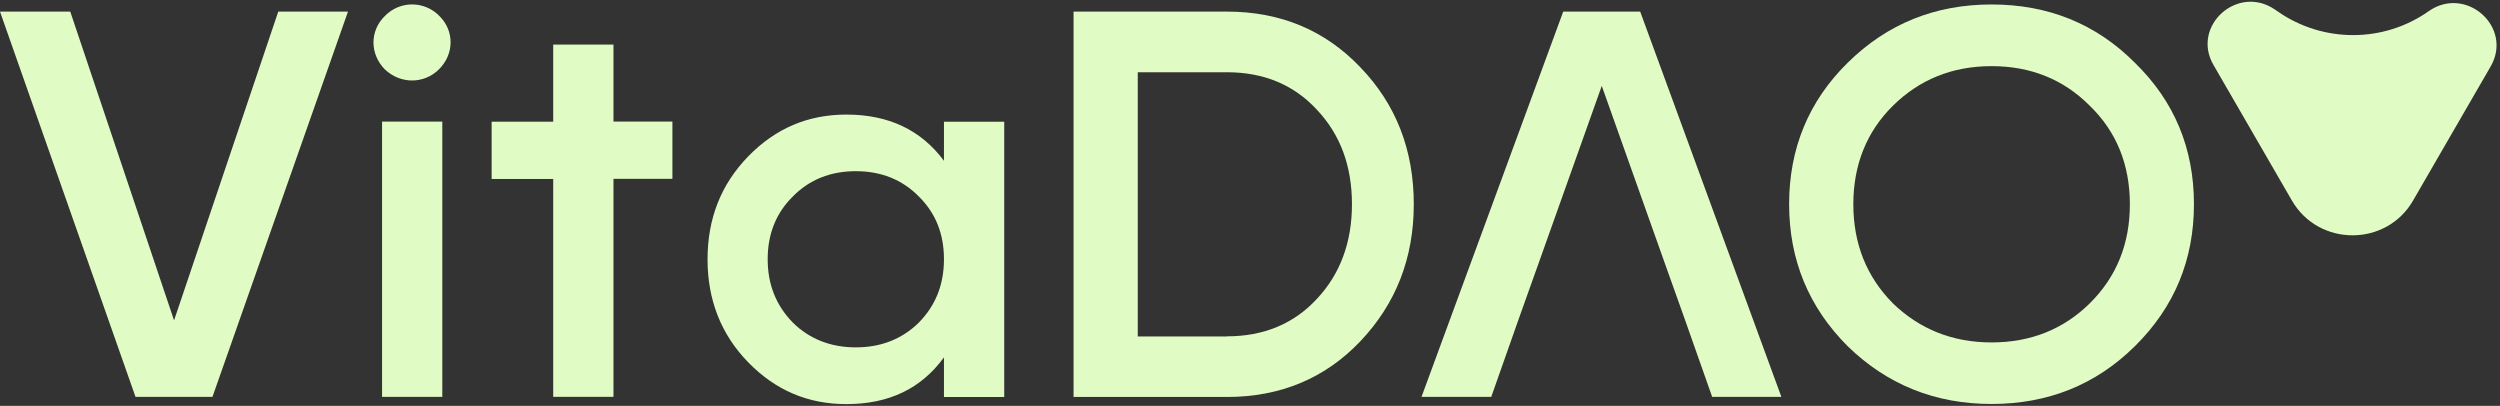 <svg width="154" height="25" viewBox="0 0 154 25" fill="none" xmlns="http://www.w3.org/2000/svg">
<rect x="0" y="0" width="154" height="25" fill="#333333" stroke="none"/>
<path d="M8.347 24.445L0 0.715H4.328L10.722 19.735L17.141 0.715H21.436L13.088 24.445H8.347Z" fill="#e0fcc4"/>
<path d="M23.705 4.274C22.773 3.322 22.773 1.898 23.705 0.987C24.629 0.035 26.144 0.035 27.068 0.987C27.992 1.898 27.992 3.33 27.036 4.274C26.112 5.186 24.669 5.186 23.705 4.274ZM23.535 24.445V7.489H27.246V24.445H23.535Z" fill="#e0fcc4"/>
<path d="M34.078 24.445V11.024H30.285V7.497H34.078V2.746H37.79V7.489H41.42V11.016H37.79V24.445H34.078Z" fill="#e0fcc4"/>
<path d="M58.148 7.497H61.86V24.454H58.148V22.014C56.738 23.95 54.745 24.893 52.135 24.893C49.769 24.893 47.775 24.046 46.089 22.318C44.404 20.59 43.585 18.455 43.585 15.976C43.585 13.464 44.412 11.361 46.089 9.633C47.775 7.905 49.769 7.058 52.135 7.058C54.745 7.058 56.738 8.009 58.148 9.905V7.497ZM52.718 21.398C54.266 21.398 55.571 20.886 56.6 19.871C57.63 18.823 58.148 17.535 58.148 15.967C58.148 14.4 57.63 13.12 56.6 12.104C55.571 11.057 54.266 10.545 52.718 10.545C51.171 10.545 49.866 11.057 48.837 12.104C47.807 13.12 47.289 14.408 47.289 15.967C47.289 17.527 47.807 18.815 48.837 19.871C49.866 20.886 51.179 21.398 52.718 21.398Z" fill="#e0fcc4"/>
<path d="M75.581 0.715C78.879 0.715 81.626 1.867 83.79 4.138C85.986 6.41 87.089 9.225 87.089 12.584C87.089 15.903 85.986 18.719 83.79 21.03C81.626 23.302 78.879 24.453 75.581 24.453H66.131V0.715H75.581ZM75.581 20.718C77.85 20.718 79.706 19.942 81.116 18.415C82.558 16.887 83.28 14.92 83.28 12.584C83.28 10.209 82.558 8.281 81.116 6.754C79.706 5.226 77.85 4.45 75.581 4.45H70.086V20.726H75.581V20.718Z" fill="#e0fcc4"/>
<path d="M102.478 16.007L98.669 5.29L94.852 16.007L93.547 19.663L91.862 24.445H87.566L96.295 0.715H101.036L109.732 24.445H105.469L103.783 19.663" fill="#e0fcc4"/>
<path d="M122.683 24.885C119.214 24.885 116.256 23.701 113.816 21.326C111.409 18.919 110.21 15.999 110.21 12.576C110.21 9.153 111.409 6.233 113.816 3.866C116.256 1.458 119.214 0.275 122.683 0.275C126.151 0.275 129.109 1.458 131.508 3.866C133.948 6.241 135.147 9.153 135.147 12.576C135.147 15.999 133.948 18.919 131.508 21.326C129.109 23.701 126.151 24.885 122.683 24.885ZM122.683 21.094C125.09 21.094 127.116 20.278 128.728 18.687C130.374 17.063 131.2 15.023 131.2 12.584C131.2 10.145 130.374 8.105 128.728 6.513C127.116 4.89 125.09 4.074 122.683 4.074C120.276 4.074 118.249 4.89 116.604 6.513C114.992 8.105 114.165 10.145 114.165 12.584C114.165 15.023 114.992 17.063 116.604 18.687C118.249 20.278 120.276 21.094 122.683 21.094Z" fill="#e0fcc4"/>
<path d="M140.156 0.603L140.31 0.707C143.098 2.65 146.825 2.65 149.605 0.691C151.907 -0.925 154.824 1.675 153.422 4.098L148.641 12.36C146.996 15.207 142.838 15.207 141.185 12.36L136.355 4.01C134.953 1.603 137.854 -1.005 140.156 0.603Z" fill="#e0fcc4"/>
</svg>

